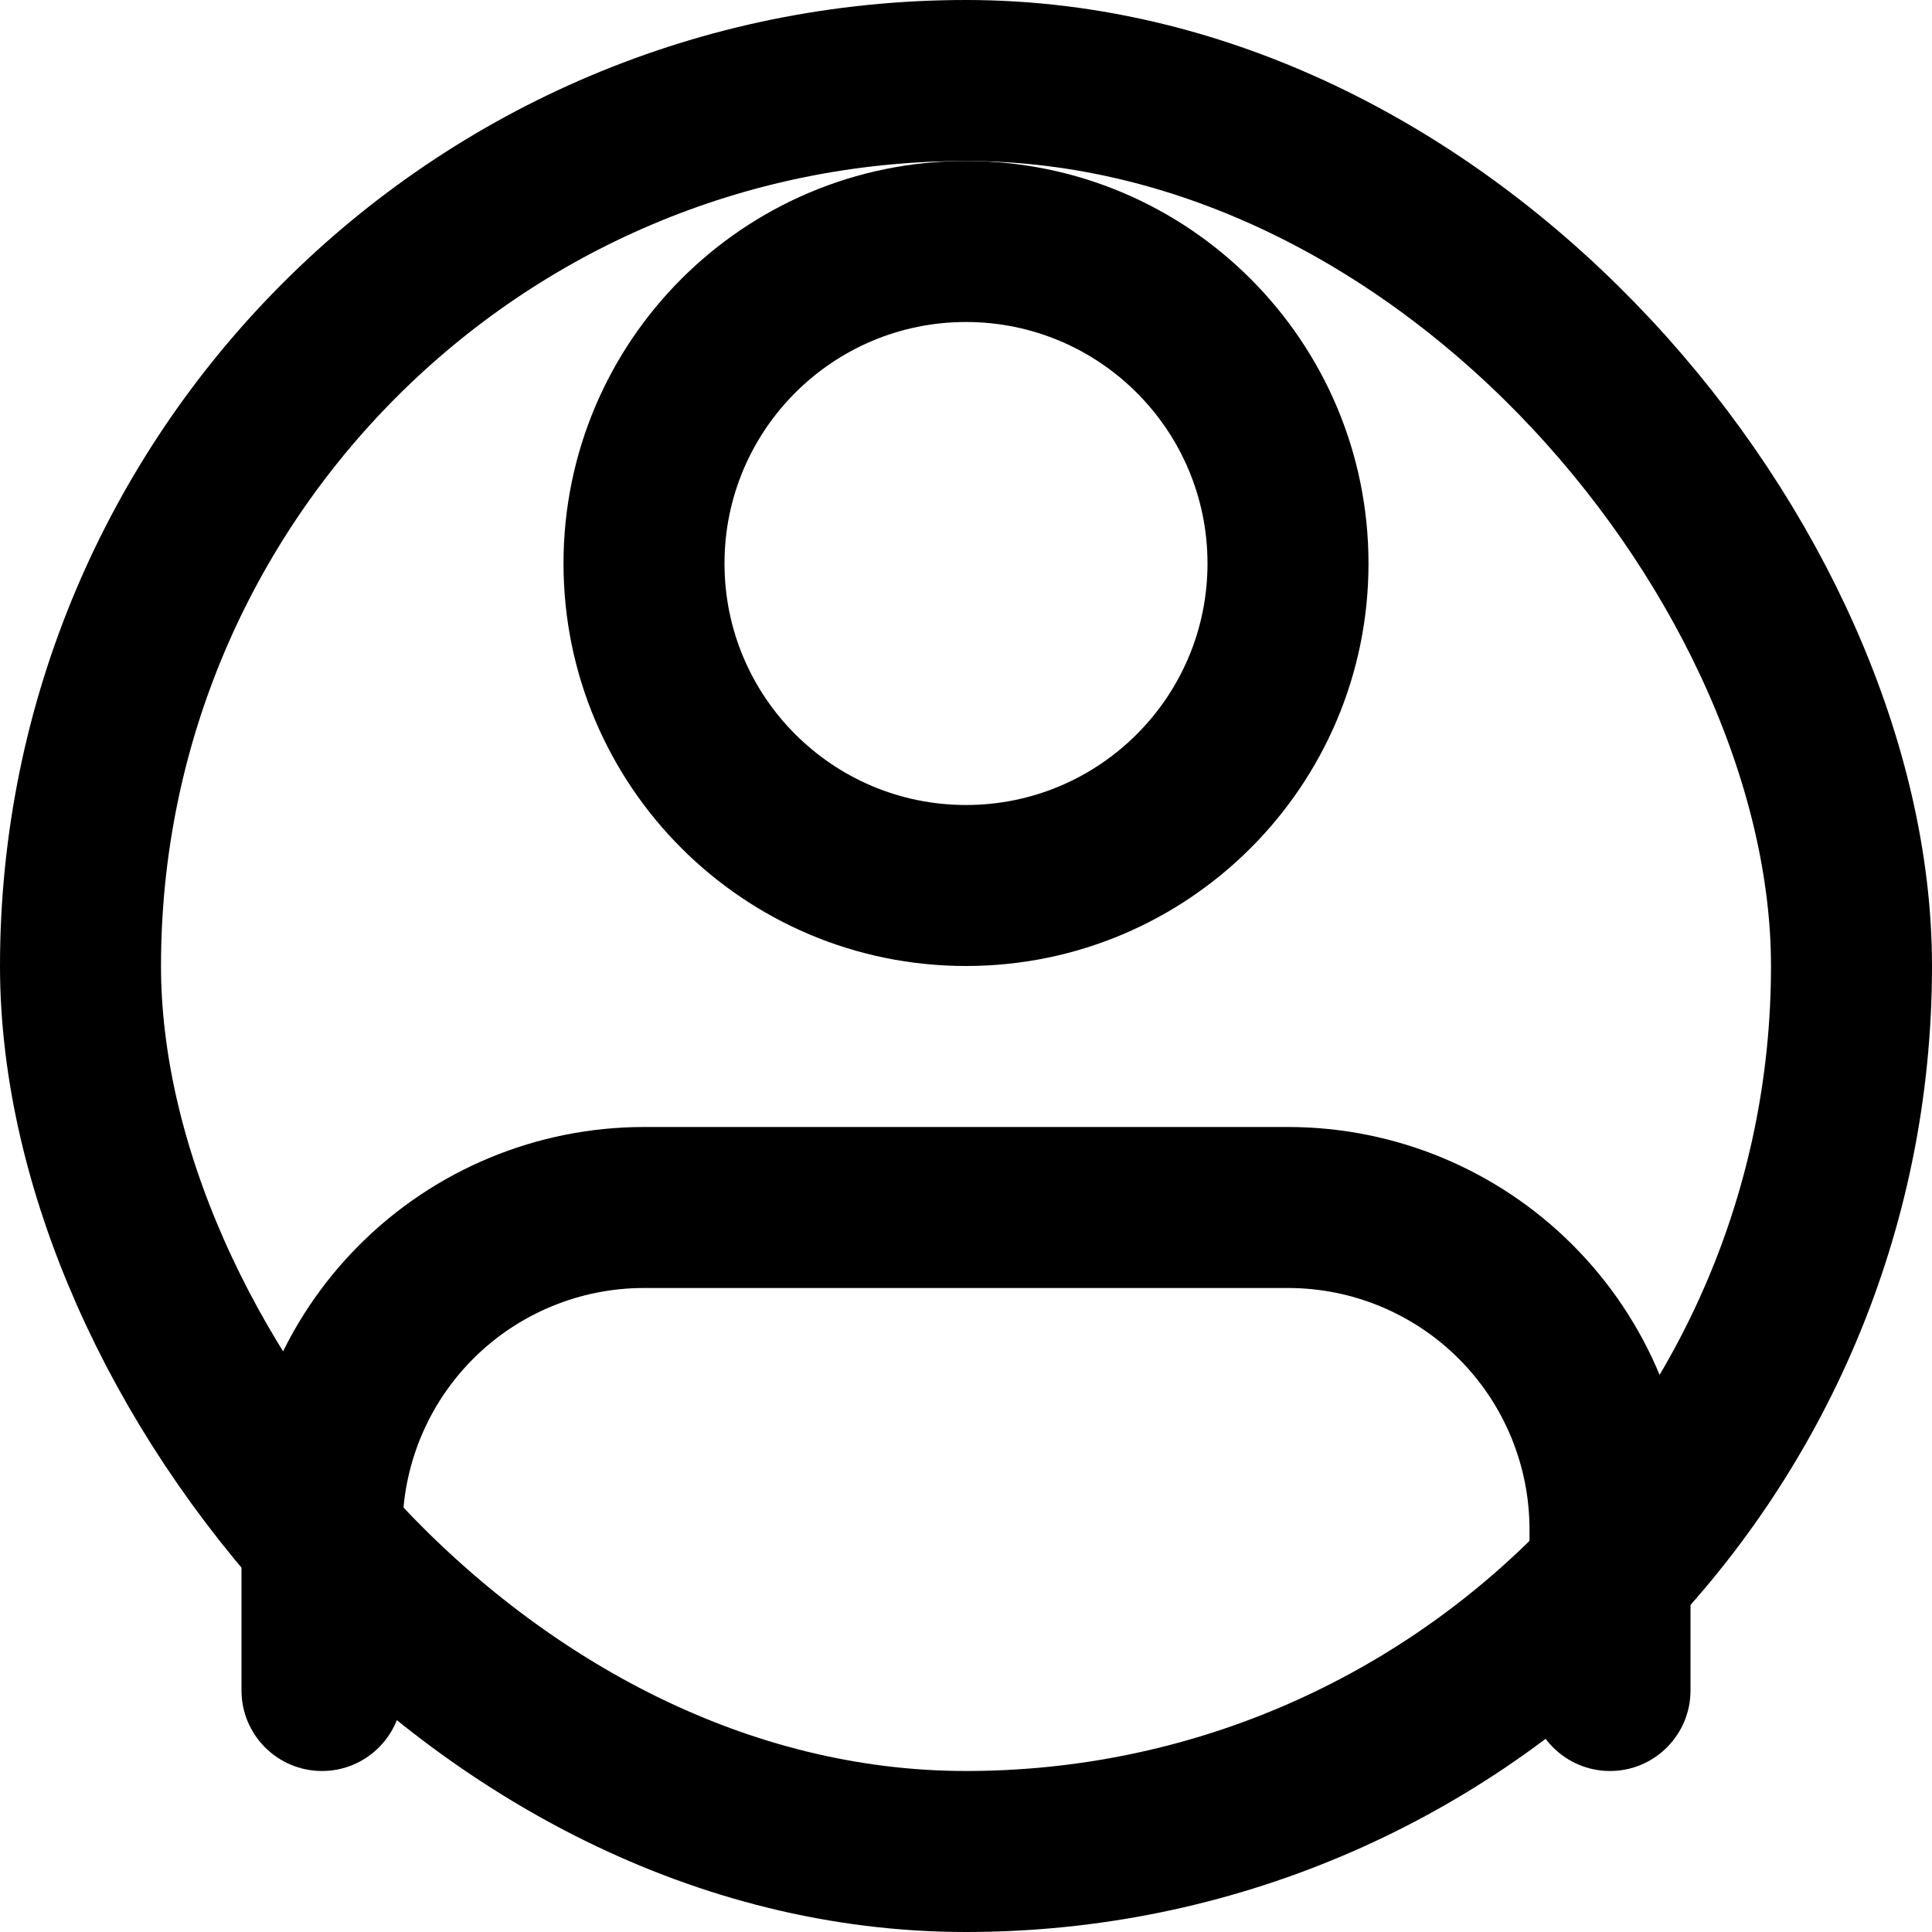 <svg xmlns="http://www.w3.org/2000/svg" width="36" height="36" viewBox="0 0 36 36" fill="none">
  <path fill-rule="evenodd" clip-rule="evenodd" d="M18 3C13.858 3 10.5 6.358 10.5 10.5C10.5 14.642 13.858 18 18 18C22.142 18 25.5 14.642 25.5 10.5C25.5 6.358 22.142 3 18 3ZM13.5 10.5C13.5 8.015 15.515 6 18 6C20.485 6 22.5 8.015 22.5 10.5C22.5 12.985 20.485 15 18 15C15.515 15 13.5 12.985 13.5 10.5Z" fill="black"/>
  <path d="M12 21C10.011 21 8.103 21.79 6.697 23.197C5.29 24.603 4.5 26.511 4.5 28.5V31.5C4.5 32.328 5.172 33 6 33C6.828 33 7.5 32.328 7.5 31.5V28.5C7.5 27.306 7.974 26.162 8.818 25.318C9.662 24.474 10.806 24 12 24H24C25.194 24 26.338 24.474 27.182 25.318C28.026 26.162 28.5 27.306 28.5 28.5V31.5C28.5 32.328 29.172 33 30 33C30.828 33 31.5 32.328 31.5 31.5V28.5C31.5 26.511 30.71 24.603 29.303 23.197C27.897 21.79 25.989 21 24 21H12Z" fill="black"/>
  <rect x="1.5" y="1.5" width="33" height="33" rx="16.5" stroke="black" stroke-width="3"/>
</svg>